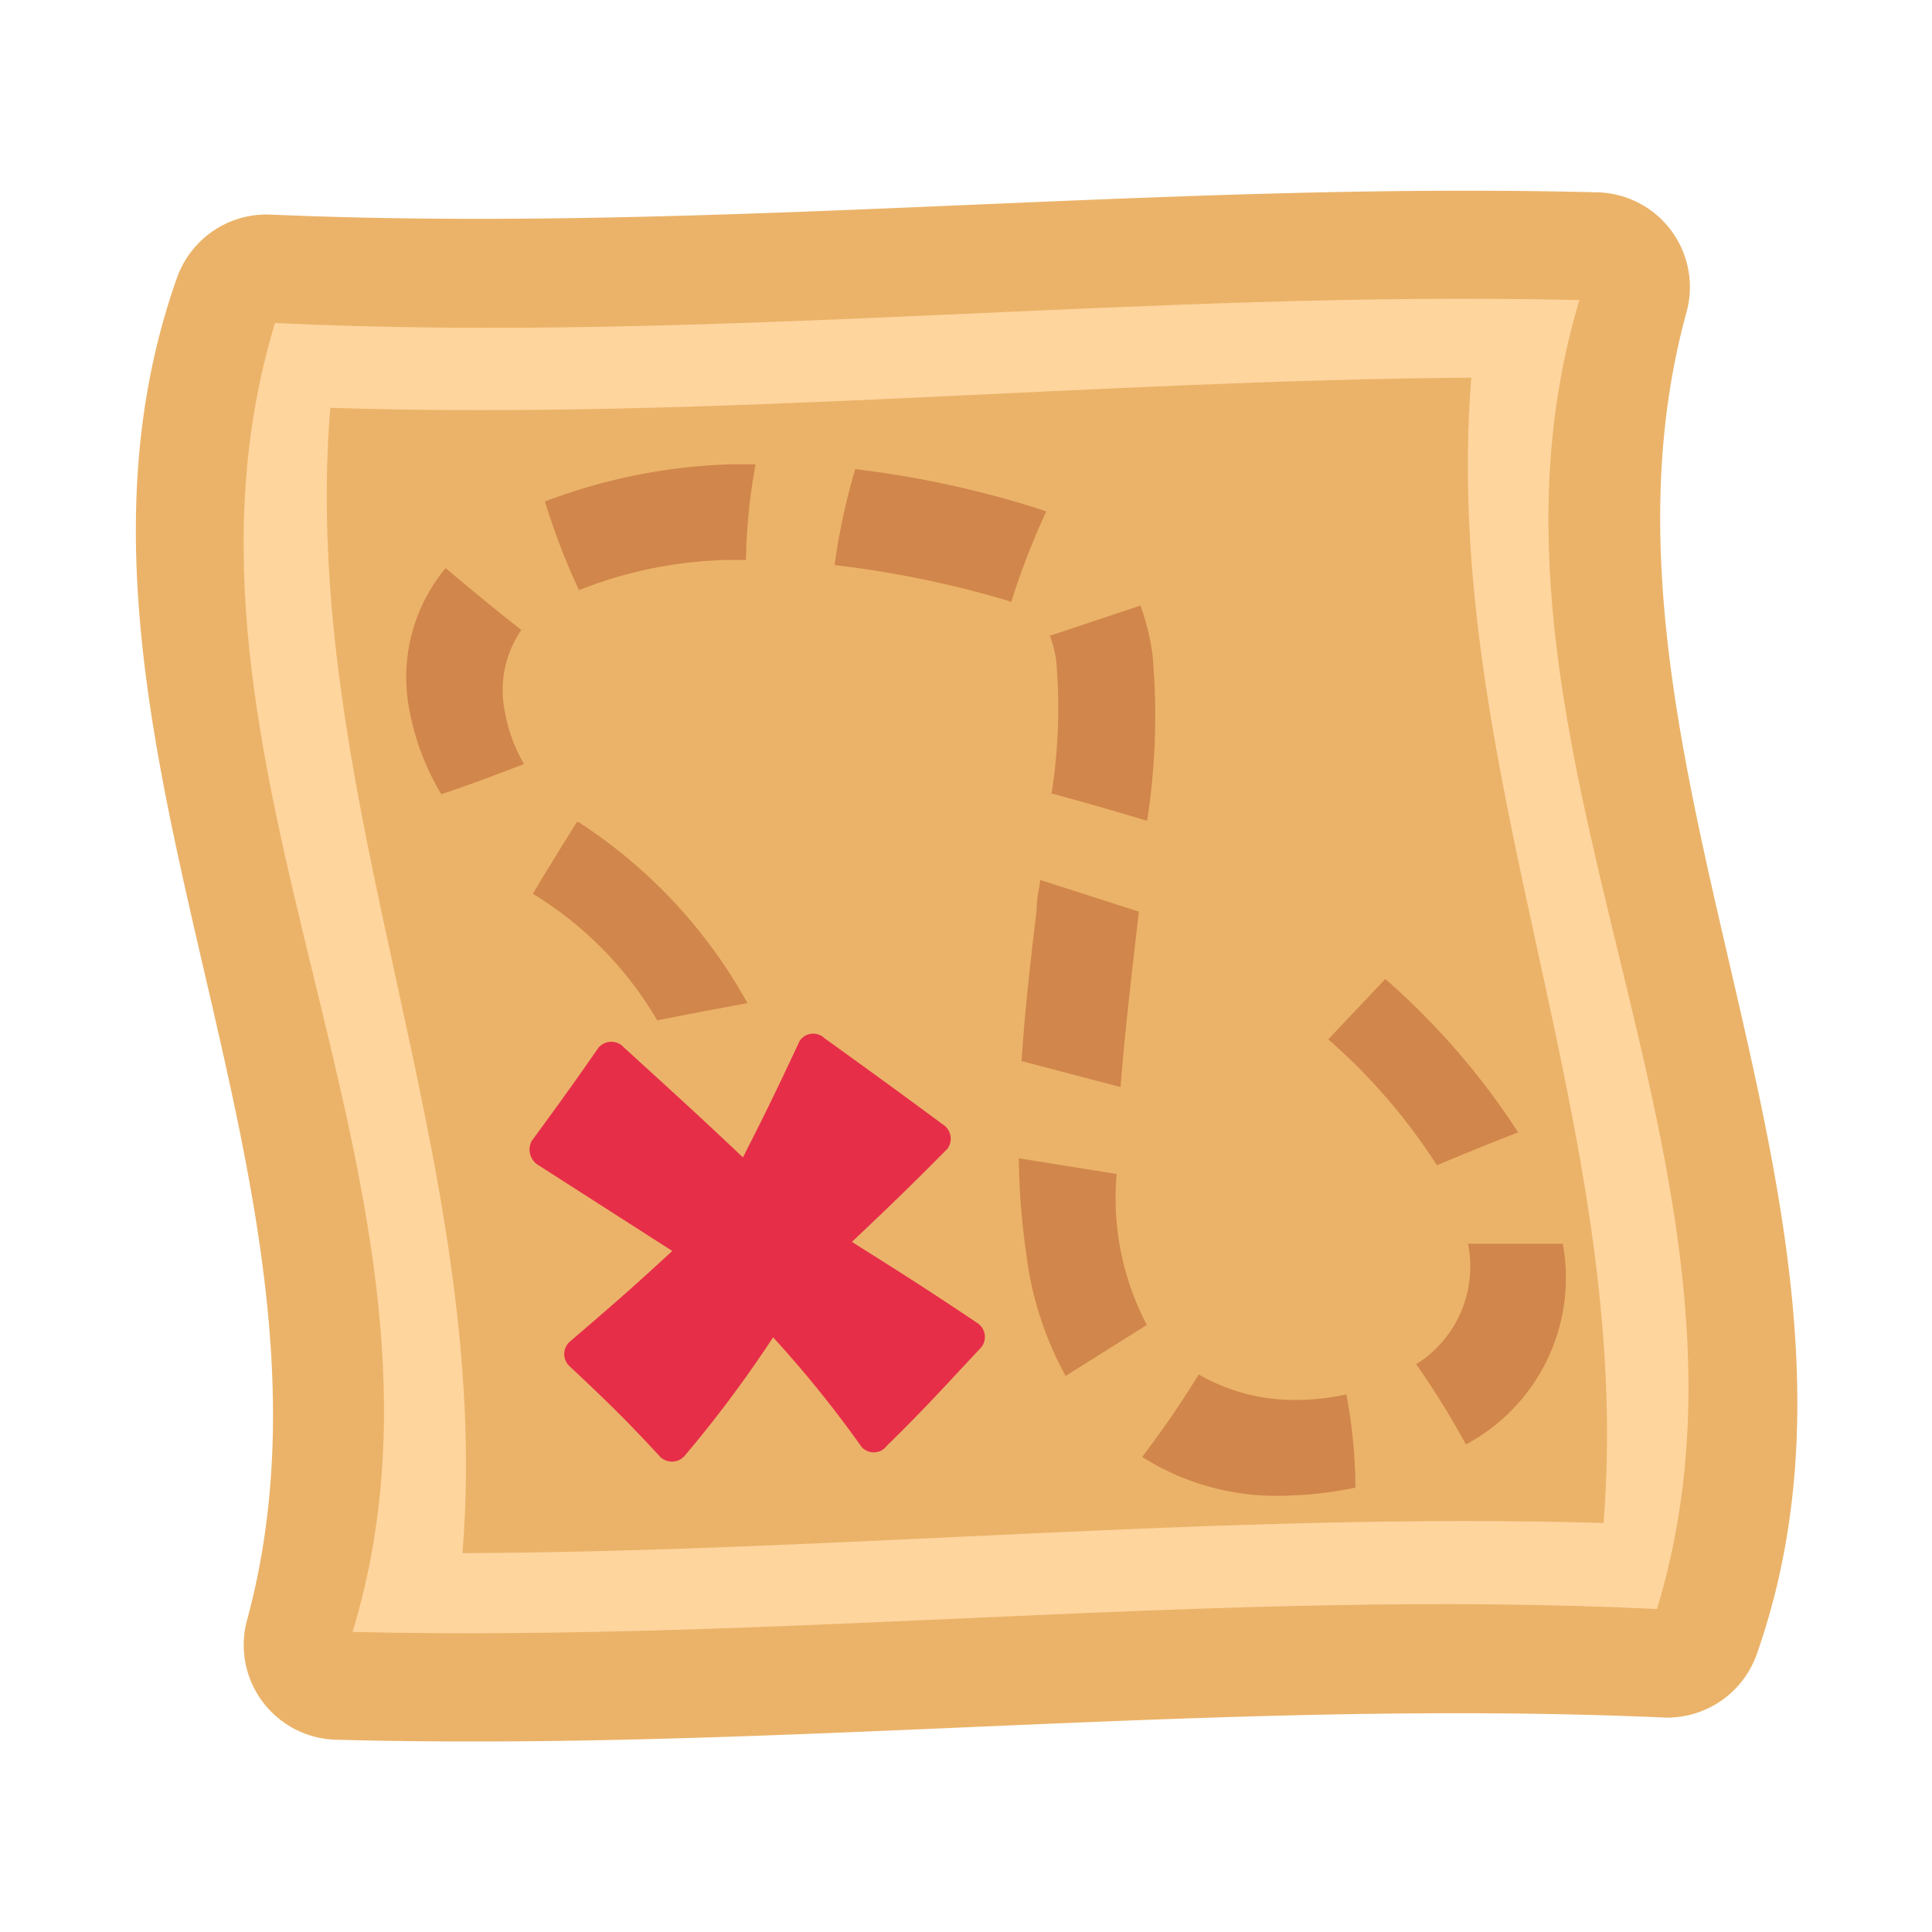 <svg xmlns="http://www.w3.org/2000/svg" viewBox="0 0 64 64"><defs><style>.cls-1{fill:#fff;opacity:0;}.cls-2{fill:#ebb369;}.cls-3{fill:#ffd59e;}.cls-4{fill:#e62e49;}.cls-5{fill:#d1864b;}</style></defs><title>Map</title><g id="Layer_2" data-name="Layer 2"><g id="Finals"><rect class="cls-1" width="64" height="64"/><path class="cls-2" d="M8.18,53.68C12.18,39,.7,23.78,5.86,9.21A3.15,3.15,0,0,1,9,7.11C23.62,7.74,38.22,6,52.86,6.37a3.14,3.14,0,0,1,3,4c-4,14.64,7.48,29.9,2.32,44.47A3.15,3.15,0,0,1,55,56.89c-14.65-.63-29.25,1.14-43.89.74A3.14,3.14,0,0,1,8.18,53.68Z"/><path class="cls-3" d="M52.32,9.94C37.9,9.6,23.54,11.39,9.11,10.7c-4.43,14.6,7,28.74,2.57,43.36,14.42.34,28.78-1.45,43.21-.76C59.32,38.69,47.93,24.55,52.32,9.94Zm-37,41.51c1.05-13-5.43-24.92-4.38-37.94,12.62.4,25.19-.91,37.8-1-1.05,13,5.43,24.91,4.38,37.94C40.47,50.09,27.91,51.4,15.29,51.45Z"/><path class="cls-4" d="M29.38,47.89c1.33-1.3,1.94-2,3.11-3.24a.55.55,0,0,0-.11-.82c-1.61-1.08-2.44-1.61-4.16-2.69,1.3-1.23,1.93-1.84,3.16-3.08a.56.56,0,0,0-.16-.82c-1.54-1.14-2.33-1.71-3.91-2.85a.54.54,0,0,0-.82.09c-.72,1.54-1.09,2.31-1.88,3.86-1.53-1.45-2.33-2.17-3.94-3.64a.56.56,0,0,0-.84,0c-.87,1.25-1.31,1.86-2.22,3.1a.61.61,0,0,0,.26.82l4.4,2.82c-1.31,1.21-2,1.81-3.39,3a.55.55,0,0,0,0,.83c1.29,1.21,1.9,1.81,3,3a.56.56,0,0,0,.83-.08,40.37,40.37,0,0,0,2.9-3.89,37.59,37.59,0,0,1,2.93,3.63A.54.54,0,0,0,29.38,47.89Z"/><path class="cls-5" d="M13.57,23.56a5.66,5.66,0,0,1,1.19-4.74c1,.83,1.48,1.24,2.51,2.05a3.5,3.5,0,0,0-.54,2.73,5.14,5.14,0,0,0,.63,1.71c-1.1.42-1.65.63-2.74,1A8.32,8.32,0,0,1,13.57,23.56Zm4.08,6.05c.57-.95.86-1.42,1.46-2.38l.05,0a16.85,16.85,0,0,1,5.6,6l-3,.56,1.5-.28-1.49.29a12,12,0,0,0-4-4.12Zm.41-13a18.84,18.84,0,0,1,6.22-1.23l.75,0a19,19,0,0,0-.32,3.17l-.65,0a14.14,14.14,0,0,0-4.88,1A22.6,22.6,0,0,1,18.06,16.64Zm9.59,2.08a21.4,21.4,0,0,1,.68-3.15,33,33,0,0,1,6,1.29l.33.11a24.41,24.41,0,0,0-1.16,3l-.18-.06A33.59,33.59,0,0,0,27.65,18.72ZM34,41.56a23.48,23.48,0,0,1-.25-3.19l3.24.52a9.05,9.05,0,0,0,1,5l-2.69,1.69A11.23,11.23,0,0,1,34,41.56Zm-.16-6.41c.11-1.66.3-3.36.5-5,0-.4.07-.6.12-1l3.27,1.05c-.05.4-.07.6-.12,1-.18,1.59-.37,3.24-.49,4.81Zm4,13.11c.82-1.1,1.19-1.64,1.87-2.73a6.32,6.32,0,0,0,3.42.84,7.38,7.38,0,0,0,1.47-.18,16.94,16.94,0,0,1,.3,3.09,12.37,12.37,0,0,1-2.15.26A8.34,8.34,0,0,1,37.83,48.26Zm-3-22a18.43,18.43,0,0,0,.15-4.37h0a4,4,0,0,0-.21-.83l3-1a7.87,7.87,0,0,1,.4,1.64h0A22.75,22.75,0,0,1,38,27.19C36.74,26.81,36.09,26.63,34.79,26.27ZM44,34.43l1.89-2a24.35,24.35,0,0,1,4.4,5.08c-1.07.42-1.61.64-2.69,1.09A19.51,19.51,0,0,0,44,34.43Zm2.9,10.77a3.82,3.82,0,0,0,1.73-4c1.25,0,1.88,0,3.14,0a6.26,6.26,0,0,1-3.21,6.65A27.73,27.73,0,0,0,46.92,45.2Z"/></g></g></svg>